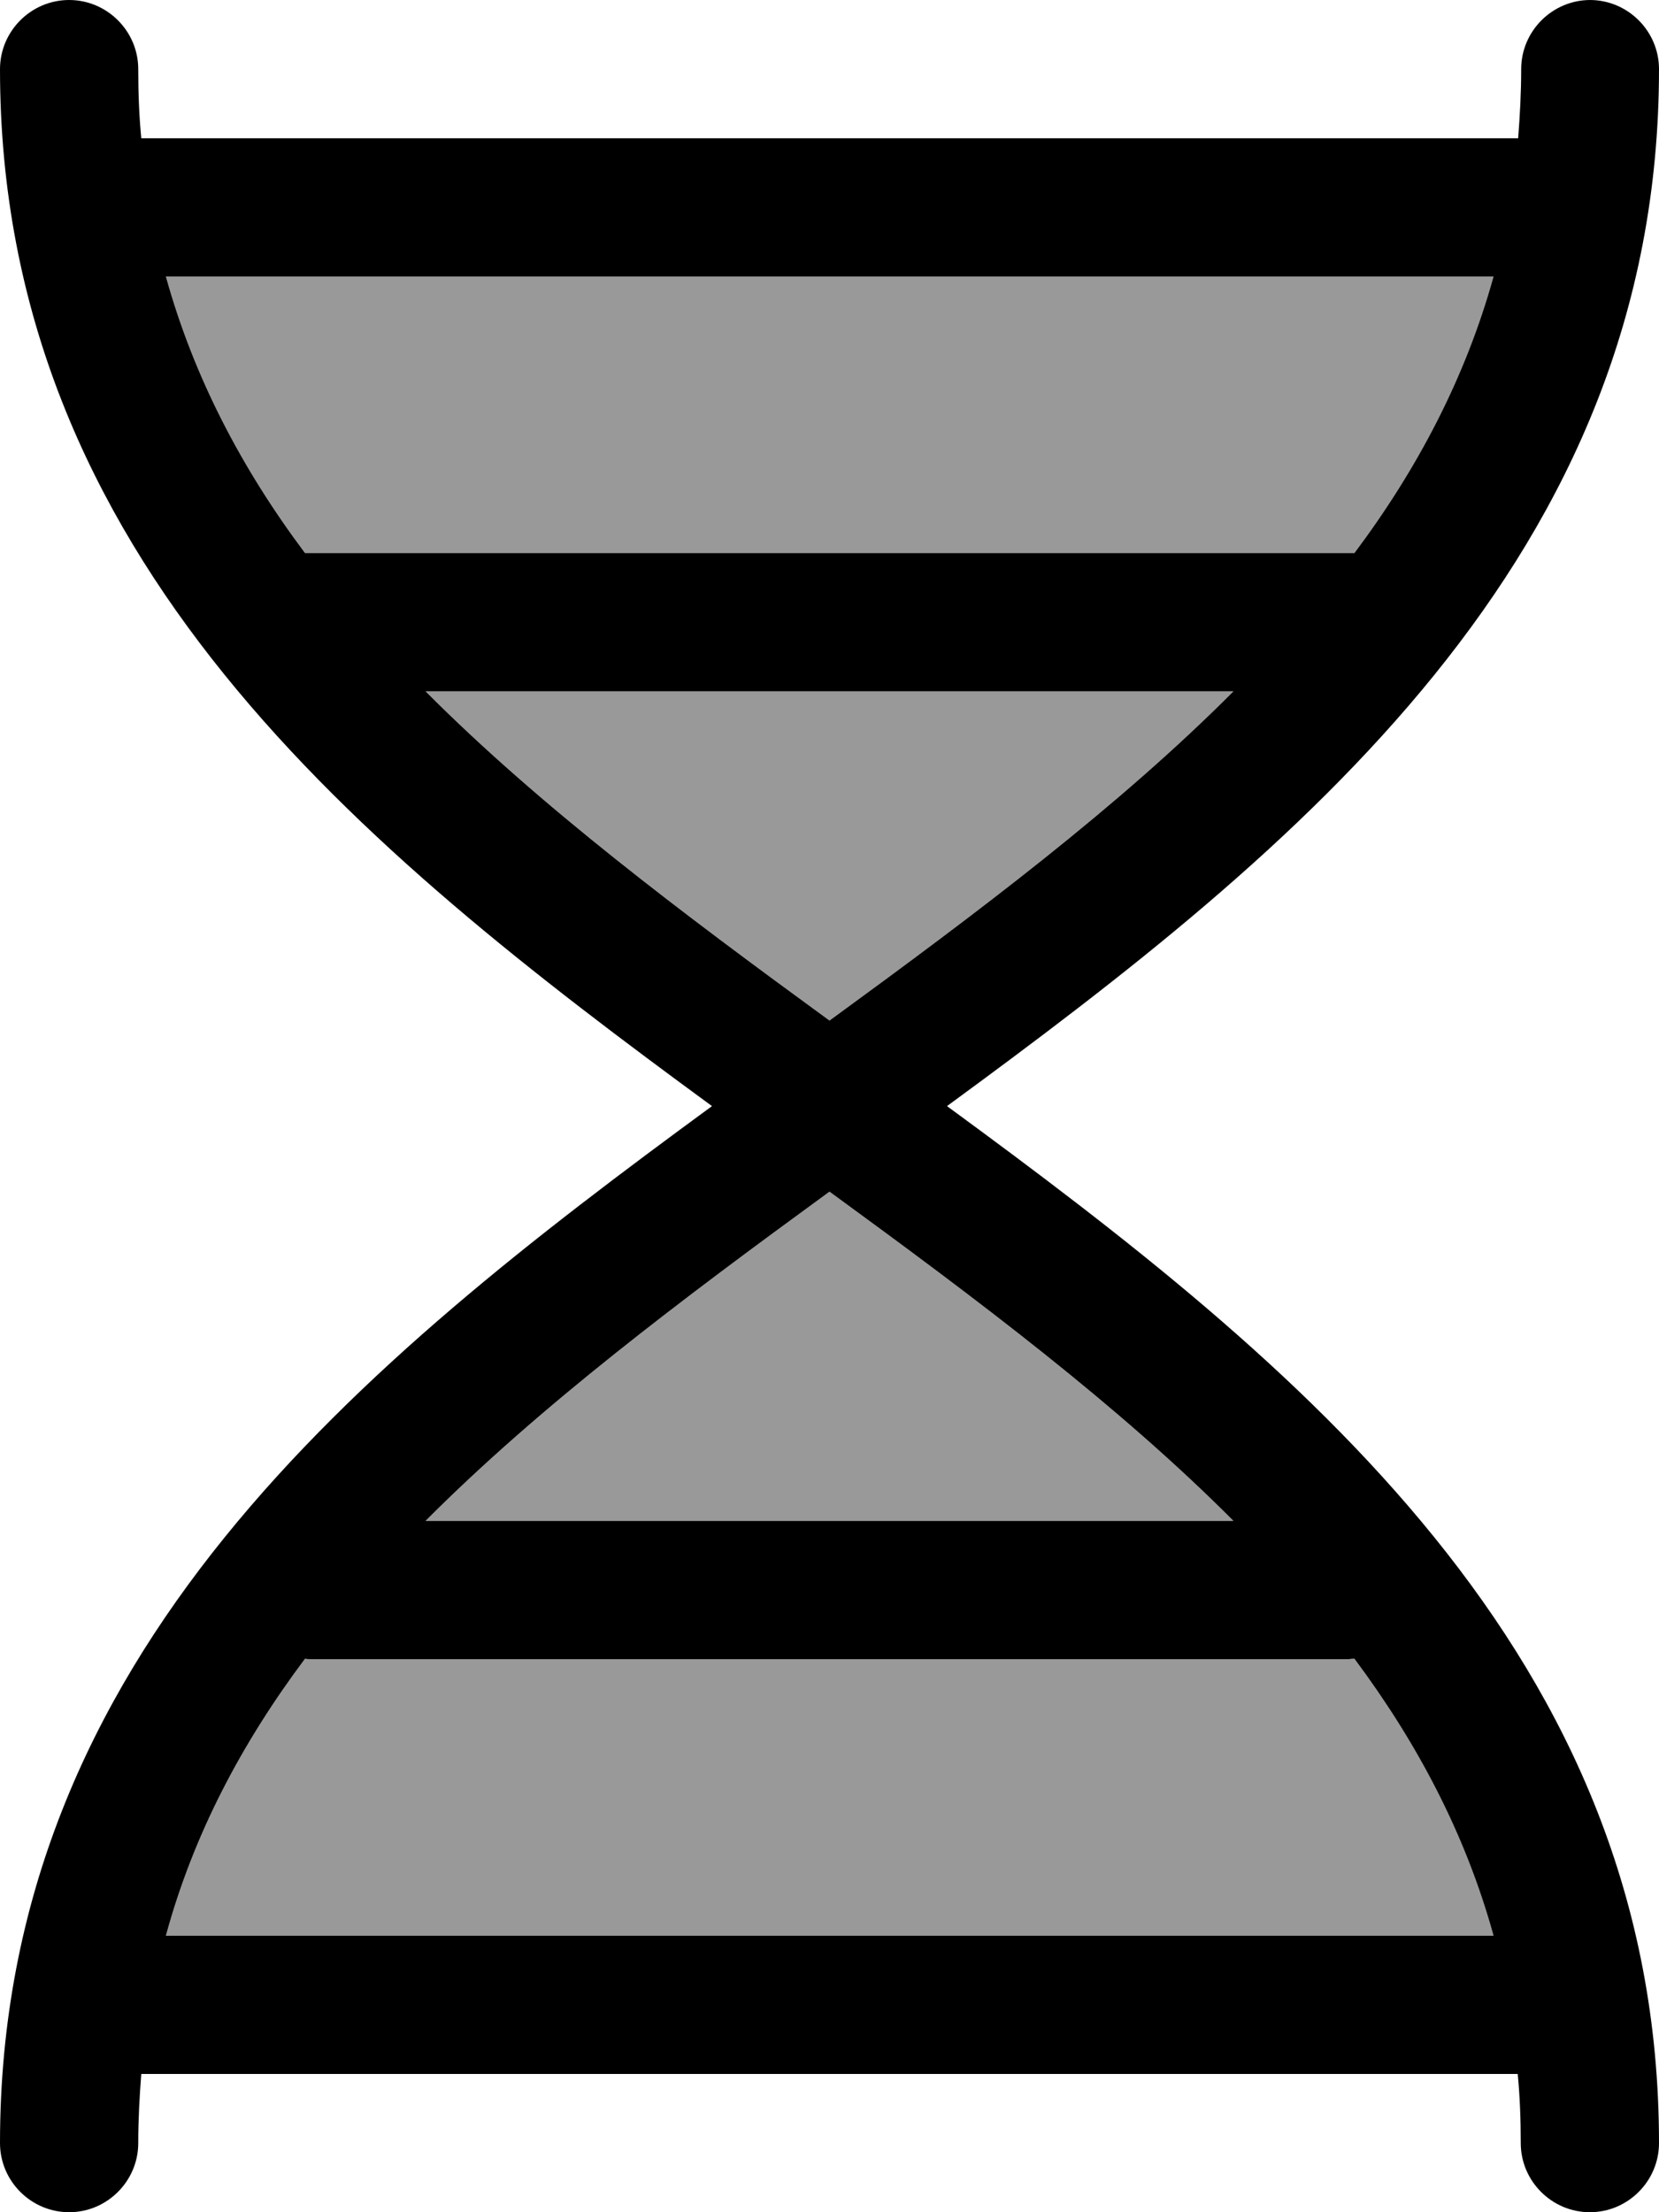 <svg fill="currentColor" xmlns="http://www.w3.org/2000/svg" viewBox="0 0 384 512"><!--! Font Awesome Pro 7.1.0 by @fontawesome - https://fontawesome.com License - https://fontawesome.com/license (Commercial License) Copyright 2025 Fonticons, Inc. --><path opacity=".4" fill="currentColor" d="M38.4 64c6.5 23.4 17.6 44.5 32.2 64l242.9 0c14.6-19.5 25.7-40.6 32.2-64L38.4 64zm0 384l307.3 0c-6.5-23.5-17.6-44.5-32.2-64.1-.5 0-.9 .1-1.4 .1L72 384c-.5 0-.9 0-1.4-.1-14.6 19.5-25.8 40.6-32.2 64.1zM98.5 160c26.6 26.7 59.1 51.1 93.5 76.2 34.4-25.1 66.9-49.5 93.5-76.2l-187 0zm0 192l187 0c-26.6-26.7-59.1-51.1-93.5-76.2-34.4 25.1-66.9 49.5-93.5 76.2z"/><path fill="currentColor" d="M368 0c8.8 0 16 7.2 16 16 0 113.2-83.6 180.5-164.8 240 81.2 59.5 164.8 126.8 164.8 240 0 8.8-7.2 16-16 16s-16-7.2-16-16c0-5.5-.2-10.8-.7-16L32.7 480c-.4 5.2-.7 10.5-.7 16 0 8.8-7.2 16-16 16S0 504.8 0 496C0 382.8 83.6 315.5 164.8 256 83.6 196.5 0 129.2 0 16 0 7.2 7.2 0 16 0S32 7.2 32 16c0 5.5 .2 10.8 .7 16l318.7 0c.4-5.2 .7-10.5 .7-16 0-8.8 7.2-16 16-16zM38.4 64c6.5 23.4 17.6 44.5 32.2 64l242.9 0c14.6-19.5 25.7-40.6 32.2-64L38.4 64zm60.1 96c26.6 26.7 59.1 51.1 93.5 76.2 34.4-25.1 66.9-49.5 93.5-76.2l-187 0zM192 275.8c-34.4 25.1-66.9 49.5-93.5 76.2l187 0c-26.6-26.7-59.1-51.1-93.5-76.2zM313.4 383.9c-.5 0-.9 .1-1.4 .1L72 384c-.5 0-.9 0-1.4-.1-14.6 19.5-25.8 40.6-32.2 64.1l307.3 0c-6.5-23.5-17.6-44.5-32.2-64.1z"/></svg>